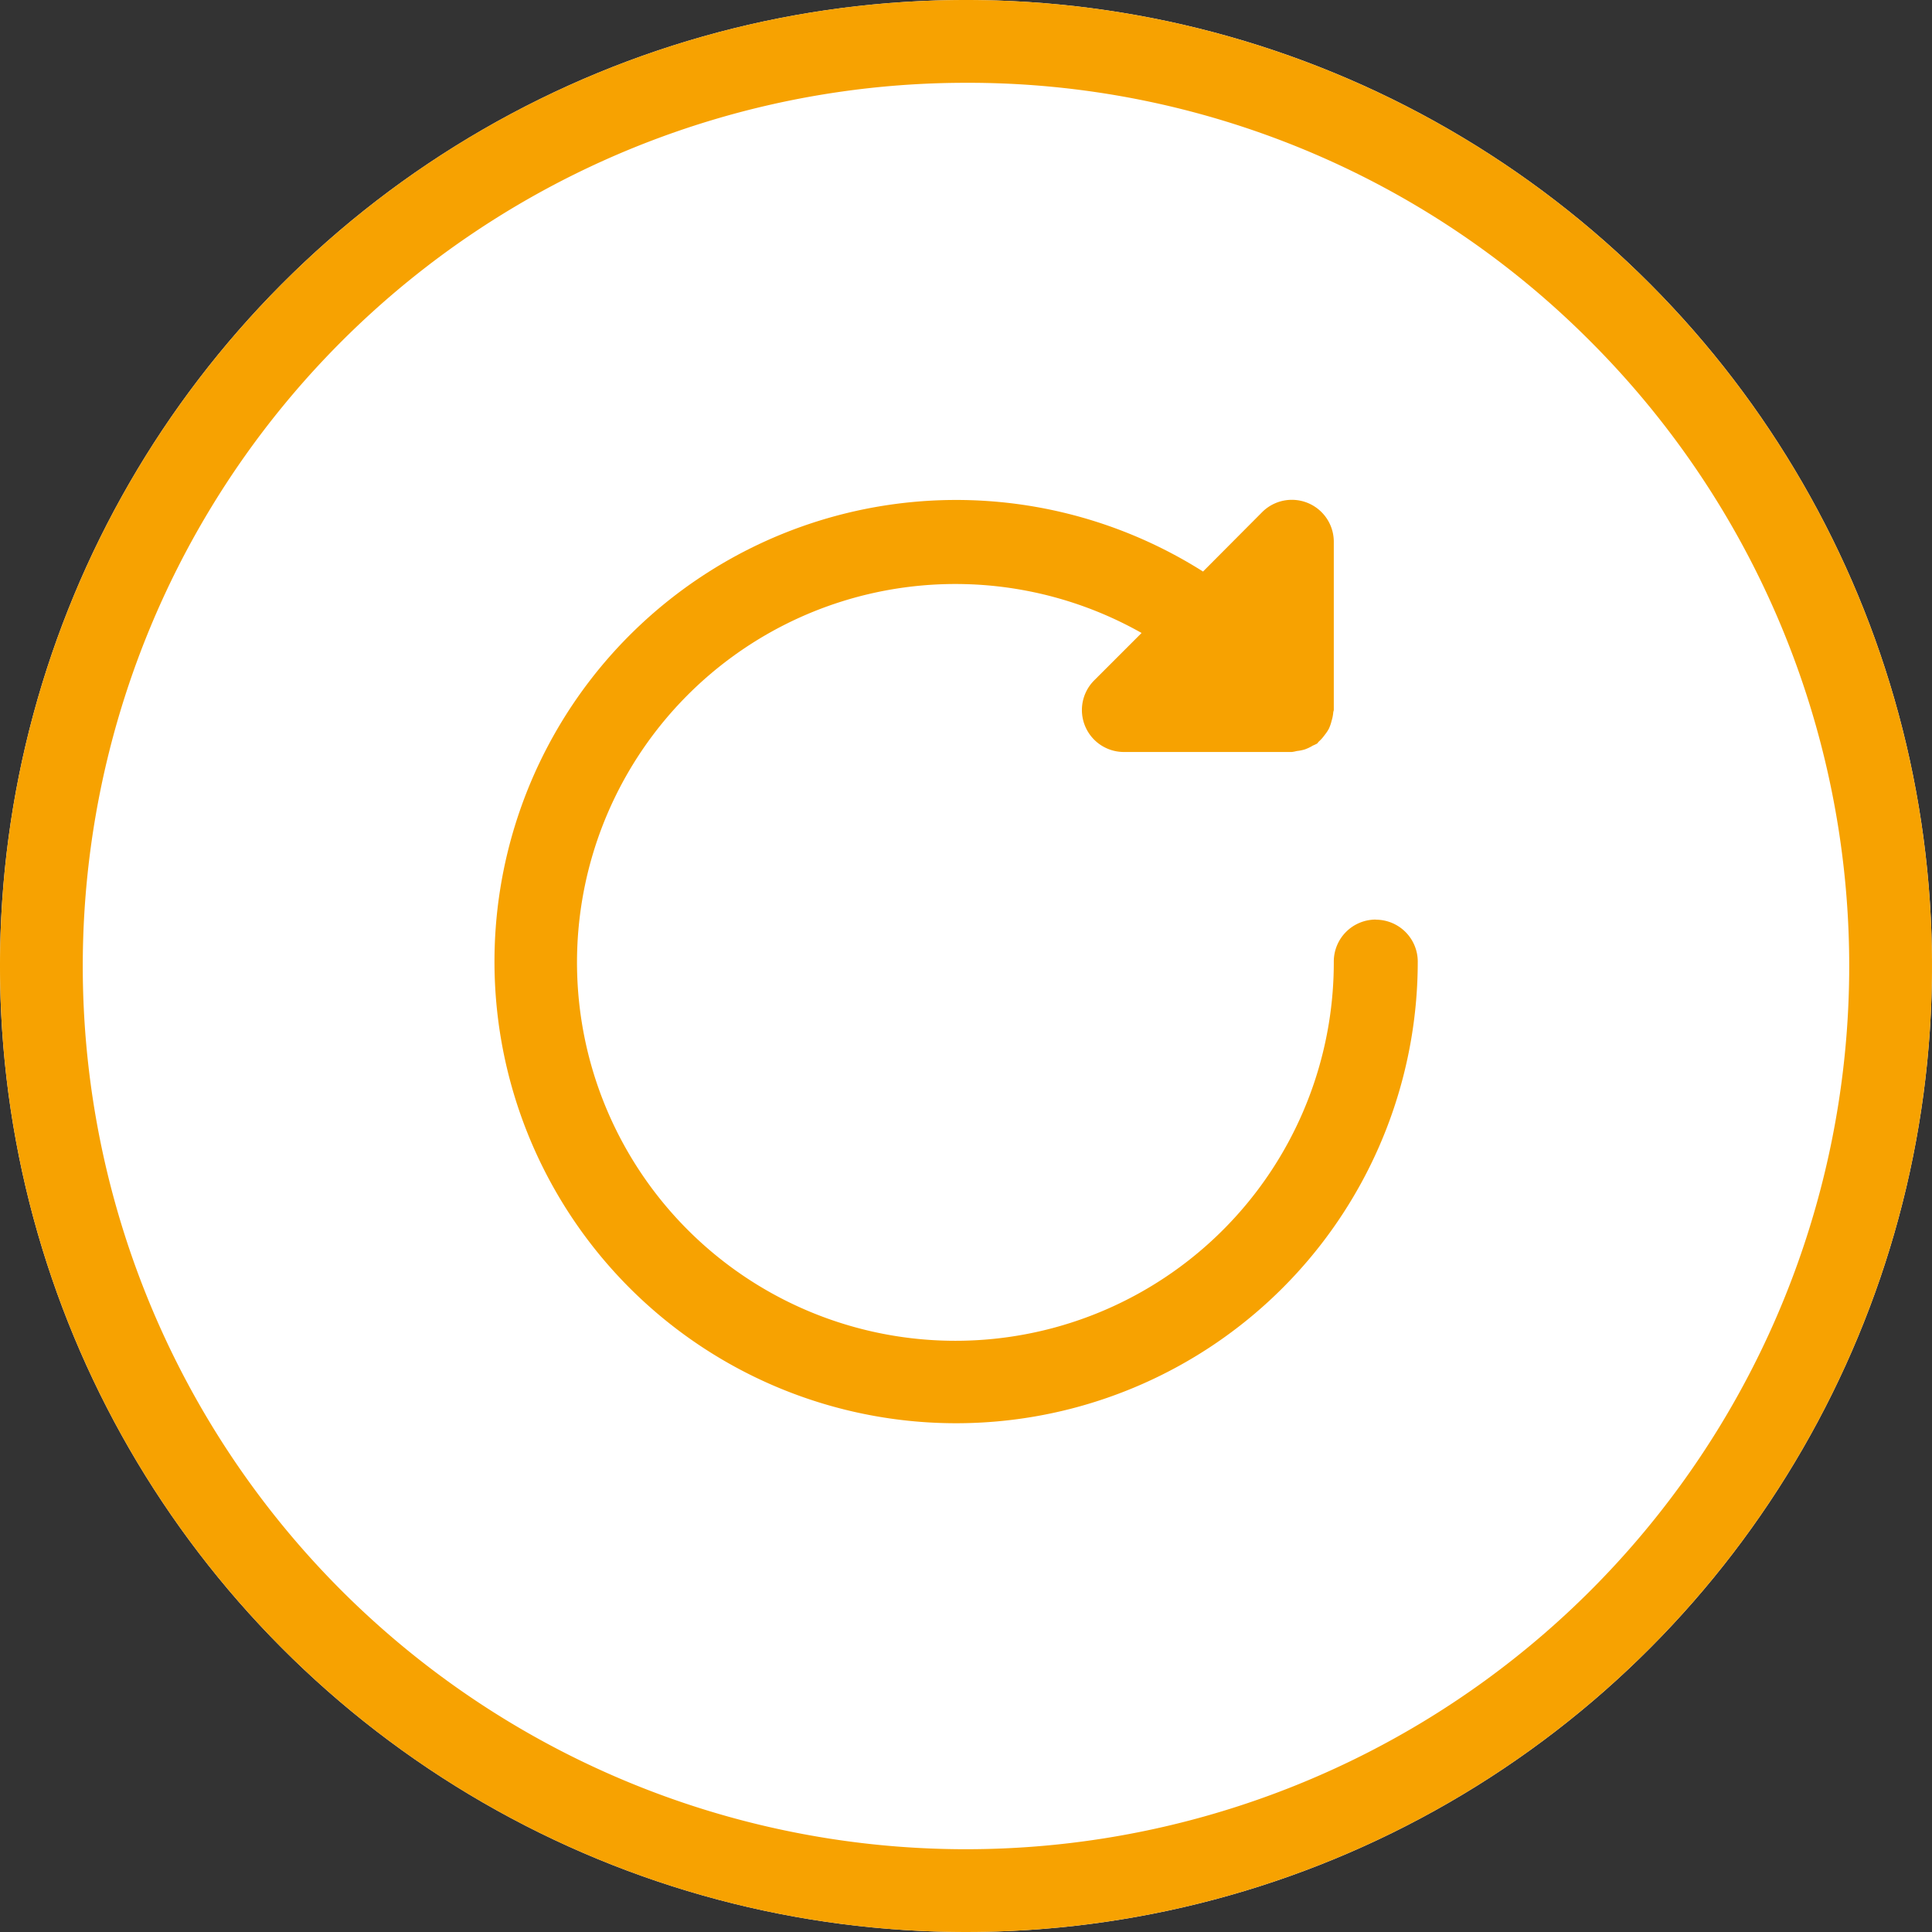 <svg xmlns="http://www.w3.org/2000/svg" width="35" height="35" viewBox="0 0 35 35">
  <rect x="0" y="0" width="35" height="35" fill="#333333" stroke="none"/>
  <g id="그룹_10758" data-name="그룹 10758" transform="translate(-0.141)">
    <circle id="타원_958" data-name="타원 958" cx="17.5" cy="17.5" r="17.5" transform="translate(0.141)" fill="#fff"/>
    <path id="타원_958_-_윤곽선" data-name="타원 958 - 윤곽선" d="M17.5,1.5A16,16,0,0,0,6.186,28.814,16,16,0,0,0,28.814,6.186,15.9,15.9,0,0,0,17.5,1.5m0-1.5A17.5,17.5,0,1,1,0,17.5,17.5,17.5,0,0,1,17.5,0Z" transform="translate(0.141)" fill="#f7a201"/>
    <path id="패스_12583" data-name="패스 12583" d="M15.962,7.6a.76.76,0,0,0-.76.76A6.855,6.855,0,1,1,11.72,2.408l-.856.856a.76.76,0,0,0,.537,1.3h3.041a.712.712,0,0,0,.091-.018.73.73,0,0,0,.145-.029.738.738,0,0,0,.144-.069.688.688,0,0,0,.076-.036c.014-.01.02-.026.033-.037a.745.745,0,0,0,.108-.122.719.719,0,0,0,.074-.111A.748.748,0,0,0,15.162,4a.735.735,0,0,0,.03-.149c0-.018.01-.034.01-.052V.761A.76.76,0,0,0,13.9.223L12.833,1.295a8.363,8.363,0,1,0,3.89,7.067.76.76,0,0,0-.76-.76" transform="translate(9.102 9.059)" fill="#f7a201"/>
  </g>
</svg>
